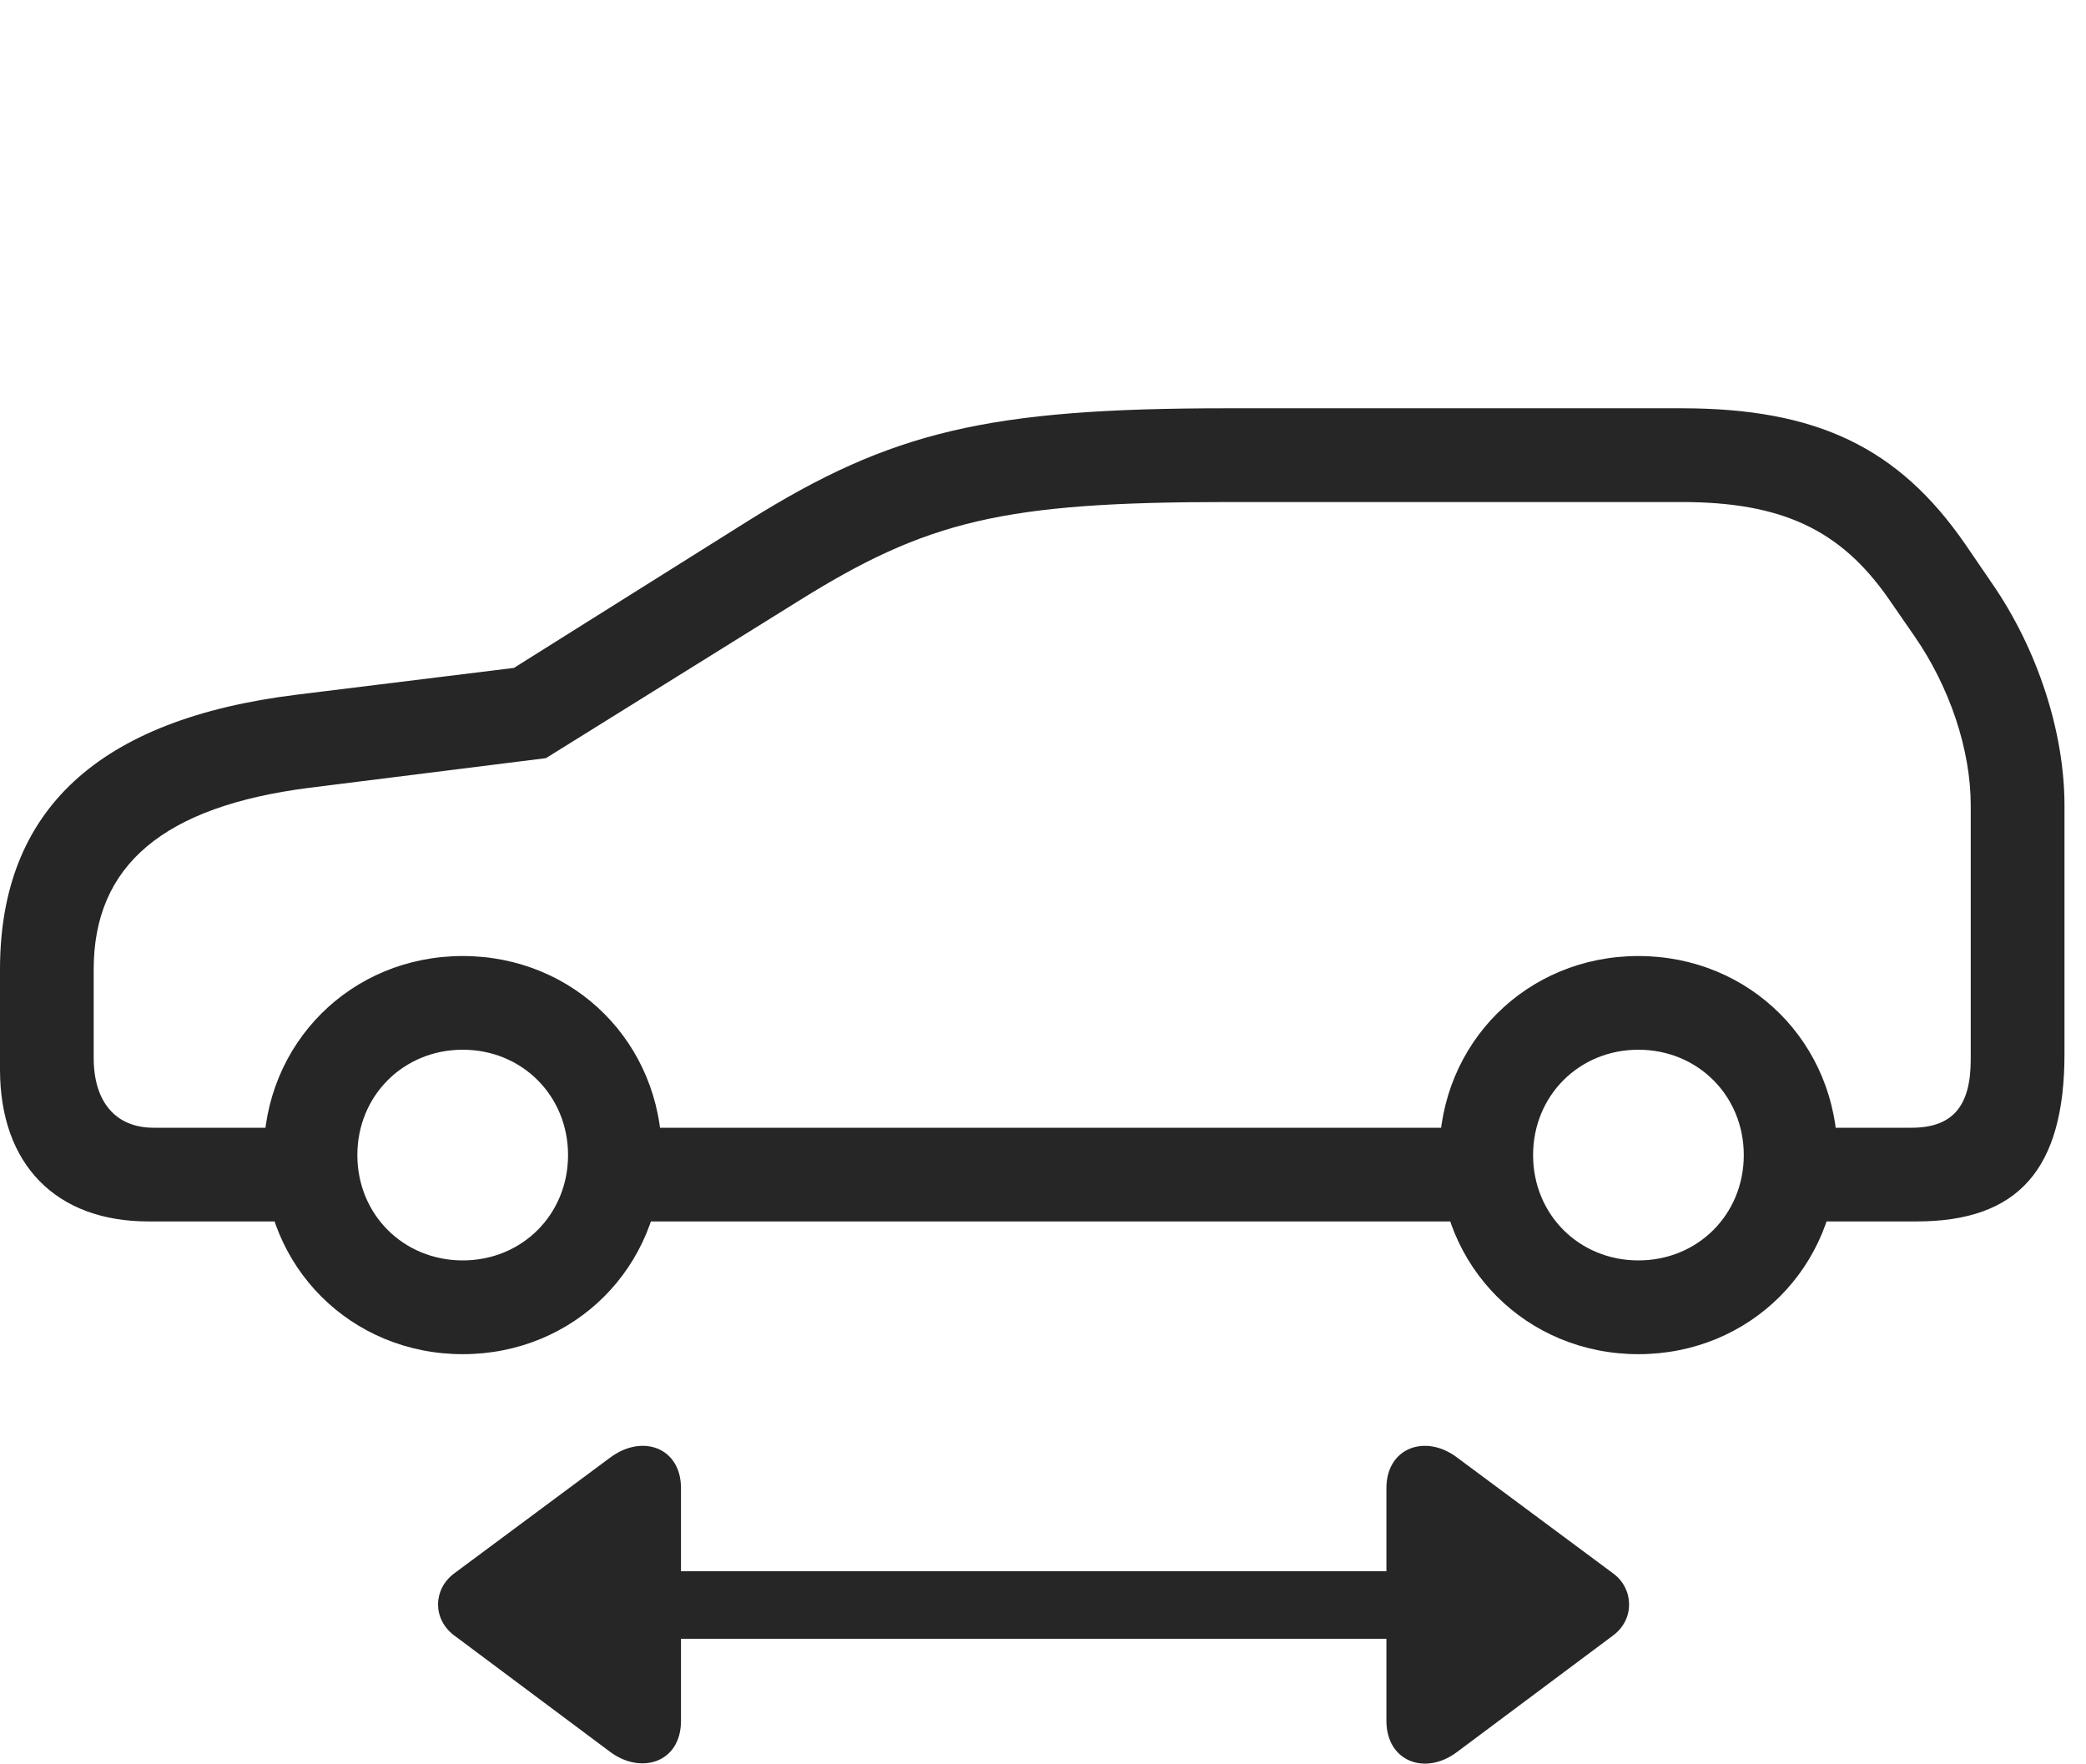 <?xml version="1.0" encoding="UTF-8"?>
<!--Generator: Apple Native CoreSVG 341-->
<!DOCTYPE svg
PUBLIC "-//W3C//DTD SVG 1.1//EN"
       "http://www.w3.org/Graphics/SVG/1.1/DTD/svg11.dtd">
<svg version="1.1" xmlns="http://www.w3.org/2000/svg" xmlns:xlink="http://www.w3.org/1999/xlink" viewBox="0 0 35 29.59">
 <g>
  <rect height="29.59" opacity="0" width="35" x="0" y="0"/>
  <path d="M9.99 27.495L24.688 27.495C25 27.495 25.254 27.231 25.254 26.919C25.254 26.616 25 26.362 24.688 26.362L9.99 26.362C9.678 26.362 9.424 26.616 9.424 26.919C9.424 27.231 9.678 27.495 9.99 27.495ZM11.426 28.872L11.426 24.966C11.426 24.292 10.781 24.048 10.234 24.458L7.617 26.401C7.266 26.665 7.256 27.163 7.617 27.436L10.234 29.39C10.752 29.78 11.426 29.575 11.426 28.872ZM23.262 28.872C23.262 29.555 23.916 29.8 24.453 29.39L27.07 27.436C27.432 27.163 27.412 26.655 27.07 26.401L24.453 24.458C23.916 24.048 23.262 24.292 23.262 24.966Z" fill="black" fill-opacity="0.85"/>
  <path d="M2.49 20.493L5.527 20.493L5.527 18.921L2.578 18.921C1.943 18.921 1.572 18.491 1.572 17.749L1.572 16.265C1.572 14.516 2.744 13.53 5.186 13.218L9.16 12.72L13.398 10.083C15.557 8.735 16.836 8.423 20.586 8.423L28.213 8.423C29.902 8.423 30.879 8.891 31.68 10.034L32.119 10.669C32.715 11.528 33.066 12.583 33.066 13.511L33.066 17.778C33.066 18.559 32.764 18.921 32.07 18.921L29.668 18.921L29.668 20.493L32.158 20.493C33.867 20.493 34.639 19.614 34.639 17.68L34.639 13.511C34.639 12.29 34.19 10.893 33.418 9.78L32.978 9.136C31.855 7.505 30.479 6.85 28.213 6.85L20.586 6.85C16.562 6.85 14.951 7.241 12.559 8.735L8.623 11.206L4.98 11.655C1.65 12.065 0 13.589 0 16.265L0 17.944C0 19.536 0.938 20.493 2.49 20.493ZM10.107 20.493L25.176 20.493L25.176 18.921L10.107 18.921ZM7.764 22.72C9.639 22.72 11.104 21.255 11.104 19.38C11.104 17.505 9.639 16.04 7.764 16.04C5.889 16.04 4.424 17.505 4.424 19.38C4.424 21.255 5.889 22.72 7.764 22.72ZM7.764 21.147C6.768 21.147 5.996 20.376 5.996 19.38C5.996 18.384 6.768 17.612 7.764 17.612C8.76 17.612 9.531 18.384 9.531 19.38C9.531 20.376 8.76 21.147 7.764 21.147ZM27.49 22.72C29.365 22.72 30.83 21.255 30.83 19.38C30.83 17.505 29.365 16.04 27.49 16.04C25.615 16.04 24.15 17.505 24.15 19.38C24.15 21.255 25.615 22.72 27.49 22.72ZM27.49 21.147C26.494 21.147 25.723 20.376 25.723 19.38C25.723 18.384 26.494 17.612 27.49 17.612C28.486 17.612 29.258 18.384 29.258 19.38C29.258 20.376 28.486 21.147 27.49 21.147Z" fill="black" fill-opacity="0.85"/>
 </g>
</svg>
